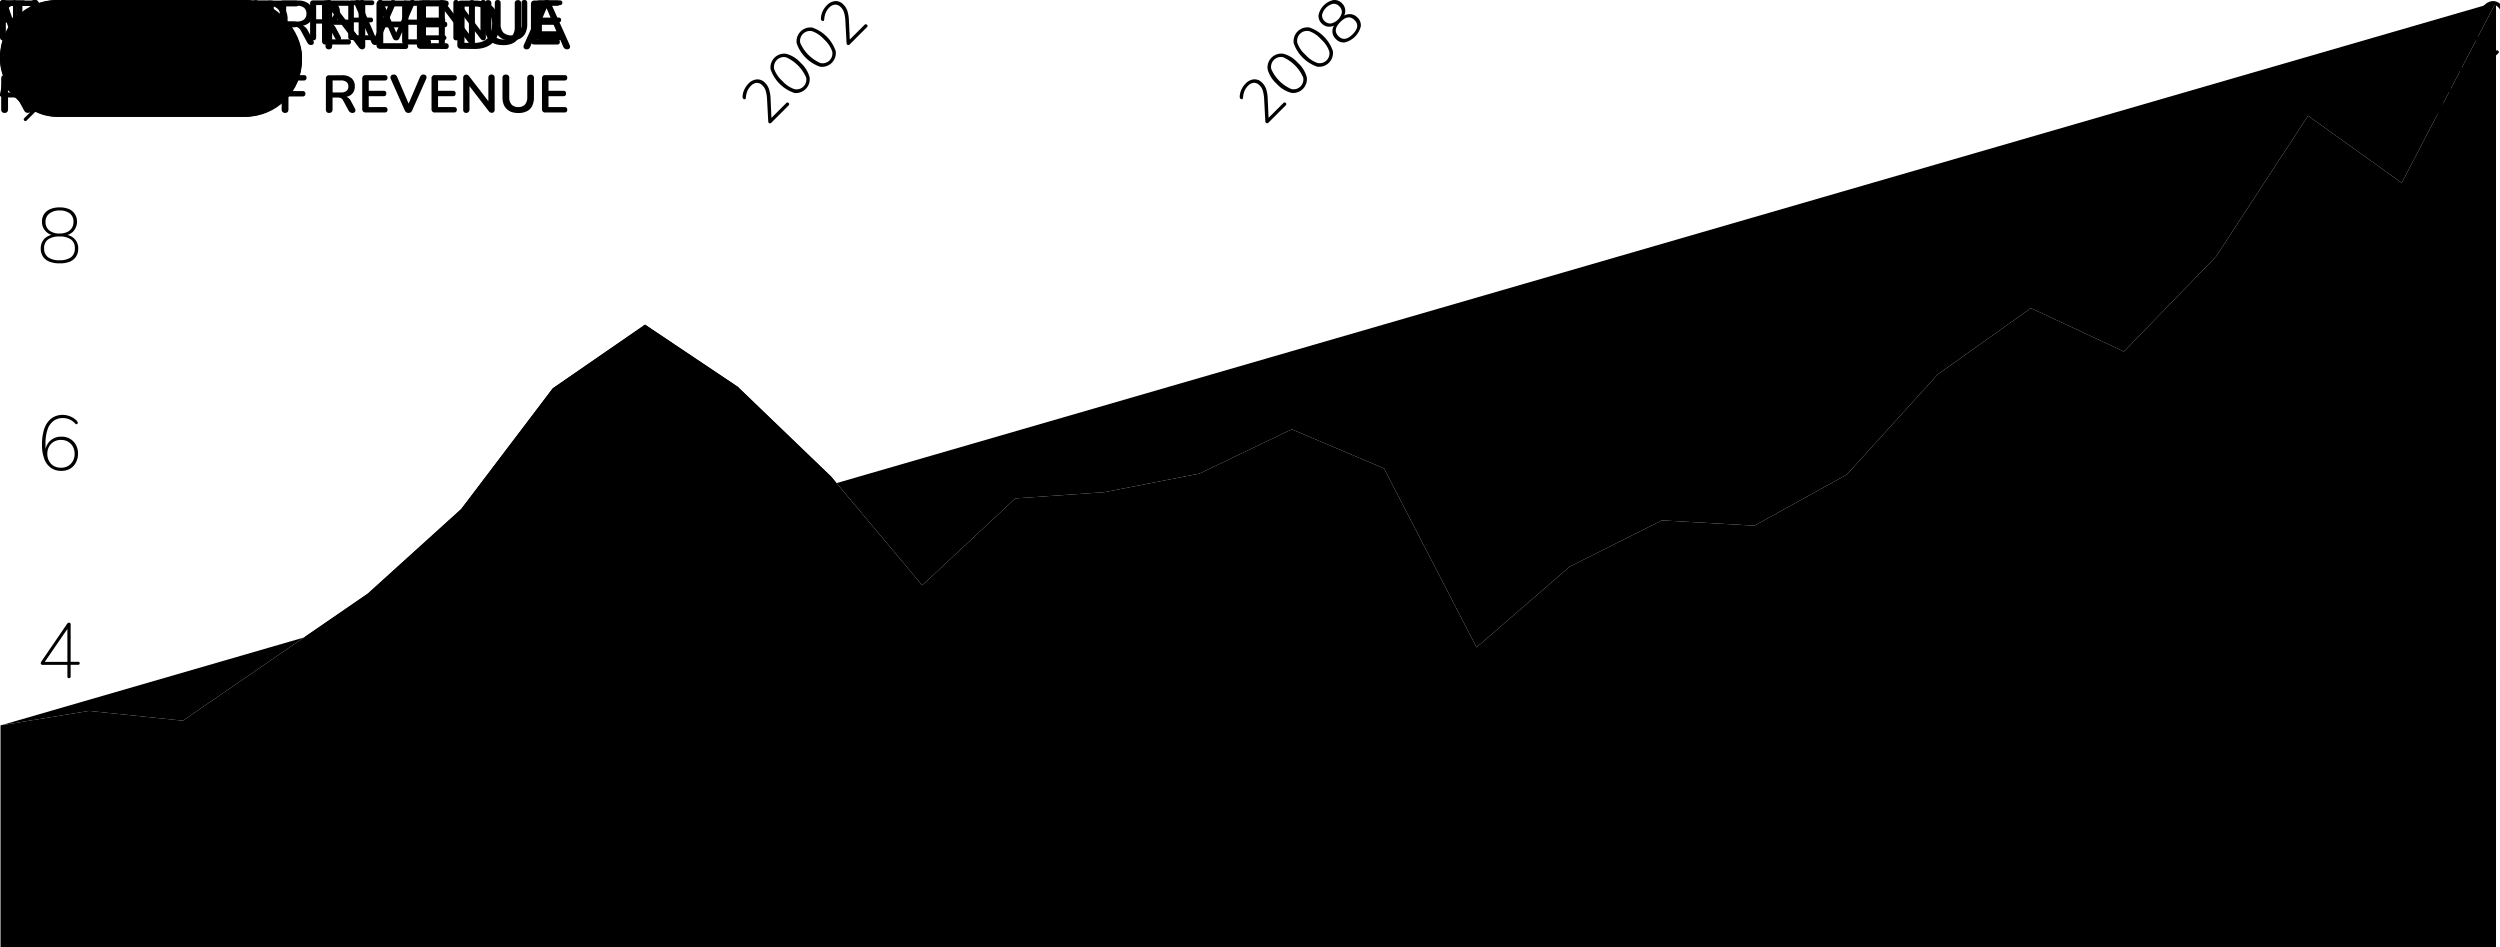<svg id="graphsvg" data-name="Layer 1" xmlns="http://www.w3.org/2000/svg" viewBox="0 0 801.51 303.7"><defs></defs>
  <path class="wwn-1" d="M821.33,39.88a1.17,1.17,0,0,1-.79-.25,1.84,1.84,0,0,1-.49-.74L815.32,25.4a1,1,0,0,1,.08-1,1,1,0,0,1,.91-.38,1.18,1.18,0,0,1,.76.22,1.48,1.48,0,0,1,.43.7l4.29,12.63H821L825.37,25a2,2,0,0,1,.47-.73,1,1,0,0,1,.7-.24,1,1,0,0,1,.69.24,2,2,0,0,1,.45.75L832,37.61h-.73L835.6,25a1.54,1.54,0,0,1,.43-.69,1.15,1.15,0,0,1,.74-.23,1,1,0,0,1,.85.38,1,1,0,0,1,0,1l-4.75,13.51a1.81,1.81,0,0,1-.48.72,1.12,1.12,0,0,1-.77.25,1.16,1.16,0,0,1-.8-.25,1.71,1.71,0,0,1-.46-.74L826.25,27h.49l-4.2,11.93a1.69,1.69,0,0,1-.46.72A1,1,0,0,1,821.33,39.88Z" transform="translate(-815.24 -24.06)"/><path class="wwn-1" d="M841.61,39.88a1.15,1.15,0,0,1-.85-.31,1.18,1.18,0,0,1-.3-.86V25.22a1.21,1.21,0,0,1,2-.87,1.22,1.22,0,0,1,.29.87V30.9h8.69V25.22a1,1,0,0,1,1.15-1.16,1.13,1.13,0,0,1,.83.29,1.22,1.22,0,0,1,.29.87V38.71a1.22,1.22,0,0,1-.29.86,1.1,1.1,0,0,1-.83.31,1.15,1.15,0,0,1-.85-.31,1.18,1.18,0,0,1-.3-.86v-5.9h-8.69v5.9a1.22,1.22,0,0,1-.28.86A1.14,1.14,0,0,1,841.61,39.88Z" transform="translate(-815.24 -24.06)"/><path class="wwn-1" d="M862.2,39.88a1.15,1.15,0,0,1-.85-.31,1.26,1.26,0,0,1-.29-.88v-7l.5,1.46-5.43-7.55a1,1,0,0,1-.22-.69.86.86,0,0,1,.3-.62,1,1,0,0,1,.73-.25,1.31,1.31,0,0,1,.65.17,1.94,1.94,0,0,1,.56.55l4.36,6H862l4.36-6a2.09,2.09,0,0,1,.55-.56,1.2,1.2,0,0,1,.66-.16,1,1,0,0,1,.71.23.8.8,0,0,1,.27.59,1.3,1.3,0,0,1-.28.76l-5.39,7.53.46-1.46v7C863.32,39.48,863,39.88,862.2,39.88Z" transform="translate(-815.24 -24.06)"/><path class="wwn-1" d="M881.69,39.88a1.16,1.16,0,0,1-.78-.25,1.74,1.74,0,0,1-.49-.74L875.69,25.4a1,1,0,0,1,.07-1,1.08,1.08,0,0,1,.92-.38,1.18,1.18,0,0,1,.76.22,1.48,1.48,0,0,1,.43.7l4.29,12.63h-.82L885.74,25a2,2,0,0,1,.46-.73,1,1,0,0,1,.71-.24,1,1,0,0,1,.69.24,2,2,0,0,1,.45.75l4.31,12.56h-.72L896,25a1.46,1.46,0,0,1,.43-.69,1.13,1.13,0,0,1,.74-.23,1,1,0,0,1,.84.38,1,1,0,0,1,.06,1l-4.75,13.51a1.82,1.82,0,0,1-.49.72,1.1,1.1,0,0,1-.77.25,1.15,1.15,0,0,1-.79-.25,1.71,1.71,0,0,1-.46-.74L886.62,27h.48l-4.2,11.93a1.68,1.68,0,0,1-.45.72A1.06,1.06,0,0,1,881.69,39.88Z" transform="translate(-815.24 -24.06)"/><path class="wwn-1" d="M902.06,39.72a1.2,1.2,0,0,1-.91-.32,1.23,1.23,0,0,1-.32-.91v-13a1.12,1.12,0,0,1,1.23-1.23h8a1,1,0,0,1,.71.23.9.9,0,0,1,.24.67.85.85,0,0,1-.95.95H903v4.86h6.58a1,1,0,0,1,.72.24,1,1,0,0,1,.23.69,1,1,0,0,1-.23.69,1,1,0,0,1-.72.23H903v5.1h7.06a1,1,0,0,1,.71.25,1.1,1.1,0,0,1,0,1.37,1,1,0,0,1-.71.23Z" transform="translate(-815.24 -24.06)"/><path class="wwn-1" d="M920.68,39.88a1,1,0,0,1-1.08-1.1V25.2a1.24,1.24,0,0,1,.27-.85,1,1,0,0,1,.74-.29,1.08,1.08,0,0,1,.6.14,2.51,2.51,0,0,1,.5.52l9.06,11.94h-.55V25.14a1.14,1.14,0,0,1,.28-.8,1.24,1.24,0,0,1,1.57,0,1.14,1.14,0,0,1,.27.8V38.8a1.14,1.14,0,0,1-.26.79.86.86,0,0,1-.67.29,1.28,1.28,0,0,1-.65-.16,2,2,0,0,1-.54-.53l-9-11.92h.51V38.78a1.18,1.18,0,0,1-.26.81A1,1,0,0,1,920.68,39.88Z" transform="translate(-815.24 -24.06)"/><path class="wwn-1" d="M937.18,39.72a1.21,1.21,0,0,1-.92-.32,1.23,1.23,0,0,1-.32-.91v-13a1.12,1.12,0,0,1,1.24-1.23h8a1,1,0,0,1,.7.23.9.9,0,0,1,.24.67.84.84,0,0,1-.94.95h-7.07v4.86h6.58a1,1,0,0,1,.72.24,1,1,0,0,1,.23.69,1,1,0,0,1-.23.69,1,1,0,0,1-.72.23h-6.58v5.1h7.07a1,1,0,0,1,.7.25,1.1,1.1,0,0,1,0,1.37,1,1,0,0,1-.7.23Z" transform="translate(-815.24 -24.06)"/><path class="wwn-1" d="M950.13,39.72a1.2,1.2,0,0,1-.91-.32,1.23,1.23,0,0,1-.32-.91v-13a1.12,1.12,0,0,1,1.23-1.23h8a1,1,0,0,1,.71.23.9.9,0,0,1,.24.67.85.85,0,0,1-1,.95H951.1v4.86h6.58a.94.94,0,0,1,.71.24,1,1,0,0,1,.24.69.92.92,0,0,1-.24.69,1,1,0,0,1-.71.23H951.1v5.1h7.06a1,1,0,0,1,.71.25,1.1,1.1,0,0,1,0,1.37,1,1,0,0,1-.71.23Z" transform="translate(-815.24 -24.06)"/><path class="wwn-1" d="M963.09,39.72a1.2,1.2,0,0,1-.91-.32,1.23,1.23,0,0,1-.32-.91v-13a1.12,1.12,0,0,1,1.23-1.23h4.25a8.25,8.25,0,0,1,5.91,2A7.63,7.63,0,0,1,975.32,32a9.76,9.76,0,0,1-.52,3.32,6.35,6.35,0,0,1-1.55,2.43,7,7,0,0,1-2.5,1.5,10.45,10.45,0,0,1-3.41.51Zm1.06-1.91h3.06a7.87,7.87,0,0,0,2.51-.36,4.73,4.73,0,0,0,1.8-1.09,4.64,4.64,0,0,0,1.08-1.83A8.59,8.59,0,0,0,973,32a6,6,0,0,0-1.44-4.38,5.81,5.81,0,0,0-4.3-1.45h-3.06Z" transform="translate(-815.24 -24.06)"/><path class="wwn-1" d="M984.1,39.88a1.14,1.14,0,0,1-.7-.2.75.75,0,0,1-.31-.53,1.42,1.42,0,0,1,.13-.75l6-13.37a1.57,1.57,0,0,1,.56-.75,1.35,1.35,0,0,1,.76-.22,1.31,1.31,0,0,1,.74.22,1.51,1.51,0,0,1,.56.75l6,13.37a1.39,1.39,0,0,1,.16.76.78.78,0,0,1-.29.53,1.31,1.31,0,0,1-1.45-.06,2.09,2.09,0,0,1-.51-.74l-1.54-3.57,1,.62h-9.38l1-.62-1.52,3.57a2.12,2.12,0,0,1-.49.76A1,1,0,0,1,984.1,39.88Zm6.36-13.14-3.32,7.88-.55-.53h7.76l-.5.53-3.35-7.88Z" transform="translate(-815.24 -24.06)"/><path class="wwn-1" d="M816.71,60.26a1,1,0,0,1-.81-.3,1.13,1.13,0,0,1-.28-.82v-9.9a1.05,1.05,0,0,1,.29-.82,1.09,1.09,0,0,1,.81-.28h4.1a4.44,4.44,0,0,1,3,.94,3.32,3.32,0,0,1,1.07,2.64,3.64,3.64,0,0,1-.48,1.91,3.16,3.16,0,0,1-1.4,1.22,5.22,5.22,0,0,1-2.23.43L821,55h.56a2.23,2.23,0,0,1,1.22.34,3,3,0,0,1,.91,1.07l1.27,2.37a1.23,1.23,0,0,1,.19.69.78.78,0,0,1-.26.56,1,1,0,0,1-.69.21,1.3,1.3,0,0,1-.75-.2,1.72,1.72,0,0,1-.51-.6l-1.72-3.16a1.63,1.63,0,0,0-.72-.78,2.51,2.51,0,0,0-1.06-.19h-1.62v3.81a1.18,1.18,0,0,1-.27.82A1,1,0,0,1,816.71,60.26Zm1.08-6.55h2.65a2.8,2.8,0,0,0,1.78-.48,1.75,1.75,0,0,0,.6-1.45,1.73,1.73,0,0,0-.6-1.44,2.8,2.8,0,0,0-1.78-.49h-2.65Z" transform="translate(-815.24 -24.06)"/><path class="wwn-1" d="M828.43,60.12A1,1,0,0,1,827.28,59V49.29a1,1,0,0,1,1.15-1.15h6.07a.91.91,0,0,1,.66.22.85.85,0,0,1,.23.63.89.89,0,0,1-.23.65.91.91,0,0,1-.66.23h-5.13v3.3h4.76a.88.88,0,0,1,.66.22A.87.87,0,0,1,835,54a.84.84,0,0,1-.22.64.88.88,0,0,1-.66.22h-4.76v3.49h5.13a.91.91,0,0,1,.66.22.87.87,0,0,1,.23.65.86.86,0,0,1-.23.64.91.91,0,0,1-.66.22Z" transform="translate(-815.24 -24.06)"/><path class="wwn-1" d="M842.14,60.26a1.29,1.29,0,0,1-.76-.21,1.52,1.52,0,0,1-.48-.64l-4.44-10a1.1,1.1,0,0,1-.1-.75.81.81,0,0,1,.35-.51,1.08,1.08,0,0,1,.65-.19,1.13,1.13,0,0,1,.74.21,1.87,1.87,0,0,1,.42.64l4,9.33h-.73l4-9.35a1.76,1.76,0,0,1,.44-.62A1.09,1.09,0,0,1,847,48a1,1,0,0,1,.62.19.81.81,0,0,1,.32.51,1.34,1.34,0,0,1-.12.75l-4.44,10a1.6,1.6,0,0,1-.47.64A1.21,1.21,0,0,1,842.14,60.26Z" transform="translate(-815.24 -24.06)"/><path class="wwn-1" d="M850.59,60.26a1,1,0,0,1-.81-.3,1.13,1.13,0,0,1-.28-.82v-10a1.13,1.13,0,0,1,.28-.83,1.26,1.26,0,0,1,1.61,0,1.13,1.13,0,0,1,.28.83v10a1.18,1.18,0,0,1-.27.82A1,1,0,0,1,850.59,60.26Z" transform="translate(-815.24 -24.06)"/><path class="wwn-1" d="M859.05,60.26a1.31,1.31,0,0,1-.76-.21,1.61,1.61,0,0,1-.48-.64l-4.44-10a1.16,1.16,0,0,1-.1-.75.86.86,0,0,1,.36-.51,1.07,1.07,0,0,1,.64-.19,1.11,1.11,0,0,1,.74.21,1.62,1.62,0,0,1,.42.64l4,9.33h-.73l4-9.35a1.9,1.9,0,0,1,.44-.62,1.1,1.1,0,0,1,.72-.21,1,1,0,0,1,.62.19.8.8,0,0,1,.31.51,1.18,1.18,0,0,1-.12.75l-4.43,10a1.69,1.69,0,0,1-.47.64A1.25,1.25,0,0,1,859.05,60.26Z" transform="translate(-815.24 -24.06)"/><path class="wwn-1" d="M865.51,60.26a1,1,0,0,1-.65-.19.71.71,0,0,1-.3-.5,1.36,1.36,0,0,1,.12-.71l4.49-9.94a1.62,1.62,0,0,1,.53-.71,1.27,1.27,0,0,1,.72-.21,1.24,1.24,0,0,1,.71.21,1.71,1.71,0,0,1,.54.71l4.5,9.94a1.24,1.24,0,0,1,.14.72.78.78,0,0,1-.29.5,1,1,0,0,1-.63.18,1.11,1.11,0,0,1-.74-.23,1.9,1.9,0,0,1-.47-.71l-1.1-2.56.92.59h-7.18l.92-.59-1.09,2.56a2.29,2.29,0,0,1-.46.72A1,1,0,0,1,865.51,60.26Zm4.88-9.76L868,56.16l-.44-.54h5.68l-.43.54-2.4-5.66Z" transform="translate(-815.24 -24.06)"/><path class="wwn-1" d="M879.14,60.12a1.1,1.1,0,0,1-.81-.29A1.16,1.16,0,0,1,878,59V49.19a1,1,0,0,1,1.09-1.1,1.05,1.05,0,0,1,.8.28,1.09,1.09,0,0,1,.29.82v9.08h4.93a1,1,0,0,1,.7.24.91.91,0,0,1,.25.68,1,1,0,0,1-.25.69,1,1,0,0,1-.7.24Z" transform="translate(-815.24 -24.06)"/><path class="wwn-1" d="M897.57,60.29a5.88,5.88,0,0,1-3-.76,5.24,5.24,0,0,1-2-2.15,7.12,7.12,0,0,1-.71-3.26,7.48,7.48,0,0,1,.41-2.54,5.64,5.64,0,0,1,1.16-1.94,5.12,5.12,0,0,1,1.82-1.24,6.21,6.21,0,0,1,2.37-.43,6,6,0,0,1,3,.75,5.17,5.17,0,0,1,2,2.14,6.91,6.91,0,0,1,.72,3.24,7.49,7.49,0,0,1-.41,2.55,5.5,5.5,0,0,1-1.17,2A5.11,5.11,0,0,1,900,59.86,6.23,6.23,0,0,1,897.57,60.29Zm0-1.87a3.32,3.32,0,0,0,1.88-.51,3.22,3.22,0,0,0,1.19-1.48,5.74,5.74,0,0,0,.42-2.31,4.93,4.93,0,0,0-.91-3.16,3.13,3.13,0,0,0-2.58-1.12,3.35,3.35,0,0,0-1.87.5,3.18,3.18,0,0,0-1.2,1.46,5.94,5.94,0,0,0-.41,2.32,4.86,4.86,0,0,0,.92,3.16A3.09,3.09,0,0,0,897.57,58.42Z" transform="translate(-815.24 -24.06)"/><path class="wwn-1" d="M906.67,60.26a1.13,1.13,0,0,1-.83-.3,1.15,1.15,0,0,1-.3-.86V49.29a1.13,1.13,0,0,1,.3-.85,1.17,1.17,0,0,1,.86-.3h5.93a.9.9,0,0,1,.67.22.89.89,0,0,1,.22.63.93.93,0,0,1-.22.65.91.91,0,0,1-.67.23h-4.91v3.38h4.56a.89.89,0,0,1,.65.23.81.81,0,0,1,.23.62.9.9,0,0,1-.23.66.89.89,0,0,1-.65.23h-4.56V59.1C907.72,59.87,907.37,60.26,906.67,60.26Z" transform="translate(-815.24 -24.06)"/><path class="wwn-1" d="M920.8,60.26A1,1,0,0,1,920,60a1.13,1.13,0,0,1-.28-.82v-9.9a1.05,1.05,0,0,1,.29-.82,1.09,1.09,0,0,1,.81-.28h4.1a4.44,4.44,0,0,1,3,.94A3.32,3.32,0,0,1,929,51.72a3.64,3.64,0,0,1-.48,1.91,3.1,3.1,0,0,1-1.4,1.22,5.22,5.22,0,0,1-2.23.43l.15-.26h.56a2.23,2.23,0,0,1,1.22.34,3,3,0,0,1,.91,1.07L929,58.8a1.23,1.23,0,0,1,.19.69.81.81,0,0,1-.25.56,1,1,0,0,1-.7.21,1.3,1.3,0,0,1-.75-.2,1.72,1.72,0,0,1-.51-.6l-1.72-3.16a1.63,1.63,0,0,0-.72-.78,2.51,2.51,0,0,0-1.06-.19h-1.62v3.81a1.18,1.18,0,0,1-.27.82A1,1,0,0,1,920.8,60.26Zm1.08-6.55h2.66a2.79,2.79,0,0,0,1.77-.48,1.76,1.76,0,0,0,.61-1.45,1.74,1.74,0,0,0-.61-1.44,2.79,2.79,0,0,0-1.77-.49h-2.66Z" transform="translate(-815.24 -24.06)"/><path class="wwn-1" d="M932.53,60.12a1.19,1.19,0,0,1-.86-.29,1.17,1.17,0,0,1-.3-.86V49.29a1.13,1.13,0,0,1,.3-.85,1.15,1.15,0,0,1,.86-.3h6.06a.89.89,0,0,1,.66.22.85.85,0,0,1,.23.63.89.89,0,0,1-.23.65.9.9,0,0,1-.66.23h-5.13v3.3h4.76a.88.88,0,0,1,.66.22.87.87,0,0,1,.22.65.84.84,0,0,1-.22.64.88.88,0,0,1-.66.22h-4.76v3.49h5.13a.89.89,0,0,1,.66.22.87.87,0,0,1,.23.65.86.86,0,0,1-.23.64.89.89,0,0,1-.66.22Z" transform="translate(-815.24 -24.06)"/>
  <path class="wwn-1" d="M946.23,60.26a1.29,1.29,0,0,1-.76-.21,1.52,1.52,0,0,1-.48-.64l-4.44-10a1.1,1.1,0,0,1-.1-.75.81.81,0,0,1,.35-.51,1.08,1.08,0,0,1,.65-.19,1.13,1.13,0,0,1,.74.21,1.87,1.87,0,0,1,.42.64l4,9.33h-.73l4-9.35a1.76,1.76,0,0,1,.44-.62,1.09,1.09,0,0,1,.71-.21,1,1,0,0,1,.62.19.81.81,0,0,1,.32.51,1.34,1.34,0,0,1-.12.75l-4.44,10a1.6,1.6,0,0,1-.47.64A1.21,1.21,0,0,1,946.23,60.26Z" transform="translate(-815.24 -24.06)"/><path class="wwn-1" d="M954.74,60.12A1,1,0,0,1,953.59,59V49.29a1,1,0,0,1,1.15-1.15h6.07a.91.91,0,0,1,.66.22.85.85,0,0,1,.23.63.89.89,0,0,1-.23.65.91.91,0,0,1-.66.23h-5.13v3.3h4.76a.89.89,0,0,1,.66.22.87.87,0,0,1,.22.65.84.84,0,0,1-.22.64.89.89,0,0,1-.66.22h-4.76v3.49h5.13a.91.91,0,0,1,.66.22.87.87,0,0,1,.23.65.86.86,0,0,1-.23.64.91.91,0,0,1-.66.22Z" transform="translate(-815.24 -24.06)"/><path class="wwn-1" d="M964.76,60.26A1,1,0,0,1,964,60a1.08,1.08,0,0,1-.26-.79V49.09a1.13,1.13,0,0,1,.26-.81.91.91,0,0,1,.69-.28.94.94,0,0,1,.58.15,2.37,2.37,0,0,1,.47.48l6.51,8.45h-.44V49a1.1,1.1,0,0,1,.26-.77,1,1,0,0,1,.76-.27,1,1,0,0,1,.75.27,1.1,1.1,0,0,1,.25.77v10.2a1.14,1.14,0,0,1-.23.75.83.83,0,0,1-.65.27,1.12,1.12,0,0,1-.62-.15,2.6,2.6,0,0,1-.5-.5l-6.5-8.45h.43v8a1.12,1.12,0,0,1-.26.79A1,1,0,0,1,964.76,60.26Z" transform="translate(-815.24 -24.06)"/><path class="wwn-1" d="M981.43,60.29a6.9,6.9,0,0,1-2.18-.32,4.24,4.24,0,0,1-1.59-1,4,4,0,0,1-1-1.59,6.73,6.73,0,0,1-.32-2.21v-6.1a1.12,1.12,0,0,1,.28-.84,1.34,1.34,0,0,1,1.61,0,1.12,1.12,0,0,1,.28.84v6.08a3.51,3.51,0,0,0,.74,2.43,2.81,2.81,0,0,0,2.15.8,2.75,2.75,0,0,0,2.14-.8,3.51,3.51,0,0,0,.74-2.43V49.11a1.12,1.12,0,0,1,.28-.84,1.31,1.31,0,0,1,1.59,0,1.12,1.12,0,0,1,.28.84v6.1a6.32,6.32,0,0,1-.56,2.8,3.75,3.75,0,0,1-1.7,1.71A6,6,0,0,1,981.43,60.29Z" transform="translate(-815.24 -24.06)"/><path class="wwn-1" d="M990.15,60.12A1,1,0,0,1,989,59V49.29a1,1,0,0,1,1.15-1.15h6.07a.91.91,0,0,1,.66.22.85.85,0,0,1,.23.63.89.89,0,0,1-.23.65.91.91,0,0,1-.66.23h-5.13v3.3h4.76a.89.89,0,0,1,.66.22.87.87,0,0,1,.22.65.84.84,0,0,1-.22.64.89.89,0,0,1-.66.22h-4.76v3.49h5.13a.91.91,0,0,1,.66.22.87.87,0,0,1,.23.65.86.86,0,0,1-.23.64.91.91,0,0,1-.66.22Z" transform="translate(-815.24 -24.06)"/>
  
  
<polyline class="tre-1" points="891.81 38.35 901.42 18.88 911.03 38.35"/>
  <polyline class="tre-2" points="891.81 38.35 901.42 58.88 911.03 38.35"/>
  <path class="asd-1" d="M816.63,16.18a1,1,0,0,1-.73-.25,1,1,0,0,1-.26-.74V4.37a1,1,0,0,1,.26-.74,1,1,0,0,1,.75-.26h6.41a.77.77,0,0,1,.58.19.7.7,0,0,1,.19.54.78.78,0,0,1-.19.58.77.77,0,0,1-.58.2h-5.55V8.93h5.19a.8.8,0,0,1,.57.19.73.73,0,0,1,.2.55.77.77,0,0,1-.2.57.76.76,0,0,1-.57.2h-5.19v4.75C817.51,15.85,817.22,16.18,816.63,16.18Z" transform="translate(-815.64 -3.24)"/><path class="asd-1" d="M826.57,16.06a.9.9,0,0,1-1-1V4.25a1,1,0,0,1,.25-.71,1.08,1.08,0,0,1,1.38,0,.93.93,0,0,1,.25.71v10.2h5.58a.84.84,0,0,1,.61.21.79.79,0,0,1,.21.59.8.8,0,0,1-.21.59.84.84,0,0,1-.61.22Z" transform="translate(-815.64 -3.24)"/><path class="asd-1" d="M835.15,16.18a.9.9,0,0,1-.57-.16.59.59,0,0,1-.25-.43,1.15,1.15,0,0,1,.1-.61L839.31,4a1.25,1.25,0,0,1,.46-.61,1.14,1.14,0,0,1,1.23,0,1.3,1.3,0,0,1,.45.61l4.88,11a1.12,1.12,0,0,1,.13.62.62.62,0,0,1-.24.43A1.09,1.09,0,0,1,845,16a1.56,1.56,0,0,1-.42-.61l-1.26-2.91.85.5h-7.67l.83-.5-1.24,2.91a1.66,1.66,0,0,1-.4.62A.83.83,0,0,1,835.15,16.18Zm5.21-10.74-2.72,6.44-.45-.43h6.35l-.41.43-2.74-6.44Z" transform="translate(-815.64 -3.24)"/><path class="asd-1" d="M851.12,16.18a.9.9,0,0,1-.69-.25,1,1,0,0,1-.25-.7V4.93h-3.81a.89.89,0,0,1-.6-.2.8.8,0,0,1-.21-.59.78.78,0,0,1,.21-.58.88.88,0,0,1,.6-.19h9.48a.9.9,0,0,1,.62.19.78.78,0,0,1,.21.58.8.8,0,0,1-.21.59.91.91,0,0,1-.62.2H852v10.3a1,1,0,0,1-.23.7A.87.87,0,0,1,851.12,16.18Z" transform="translate(-815.64 -3.24)"/><path class="asd-1" d="M859,16.06a.94.94,0,0,1-.7-.26.92.92,0,0,1-.25-.7V4.25a1,1,0,0,1,.24-.71.94.94,0,0,1,.69-.25,1,1,0,0,1,.7.25,1,1,0,0,1,.24.71v10.2h5.58a.84.84,0,0,1,.61.21.79.79,0,0,1,.22.59.81.81,0,0,1-.22.59.84.84,0,0,1-.61.22Z" transform="translate(-815.64 -3.24)"/><path class="asd-1" d="M869,16.18a.94.94,0,0,1-.7-.25,1,1,0,0,1-.24-.7v-11a1,1,0,0,1,.24-.71,1,1,0,0,1,.7-.24.93.93,0,0,1,.69.24,1,1,0,0,1,.24.71v11a1,1,0,0,1-.23.7A.91.91,0,0,1,869,16.18Z" transform="translate(-815.64 -3.24)"/><path class="asd-1" d="M873.73,16.18a.8.8,0,0,1-.88-.9V4.18a1,1,0,0,1,.22-.7.78.78,0,0,1,.6-.24.88.88,0,0,1,.5.12,2,2,0,0,1,.4.42L882,13.55h-.45V4.12a1,1,0,0,1,.22-.65.9.9,0,0,1,.64-.23.86.86,0,0,1,.65.23.92.92,0,0,1,.22.65V15.3a.94.94,0,0,1-.21.65.72.72,0,0,1-.55.23,1.07,1.07,0,0,1-.53-.12,1.81,1.81,0,0,1-.44-.44l-7.38-9.75h.41v9.41a1,1,0,0,1-.21.67A.85.85,0,0,1,873.73,16.18Z" transform="translate(-815.64 -3.24)"/><path class="asd-1" d="M887.23,16.06a1,1,0,0,1-.75-.26,1.05,1.05,0,0,1-.26-.75V4.37a1,1,0,0,1,.26-.74,1,1,0,0,1,.75-.26h6.57a.77.77,0,0,1,.57.19.67.67,0,0,1,.2.54.74.74,0,0,1-.2.58.77.77,0,0,1-.57.2H888v4h5.38a.79.79,0,0,1,.59.19.82.82,0,0,1,.19.56.81.81,0,0,1-.19.57.79.79,0,0,1-.59.19H888v4.17h5.78a.77.77,0,0,1,.57.2.9.9,0,0,1,0,1.13.81.81,0,0,1-.57.19Z" transform="translate(-815.64 -3.24)"/><path class="asd-1" d="M897.83,16.06a.91.91,0,0,1-1-1V4.37a1,1,0,0,1,.26-.74,1,1,0,0,1,.75-.26h3.47A6.72,6.72,0,0,1,906.14,5a6.21,6.21,0,0,1,1.7,4.7,8.13,8.13,0,0,1-.43,2.72,5.24,5.24,0,0,1-1.27,2,5.6,5.6,0,0,1-2,1.22,8.18,8.18,0,0,1-2.79.43Zm.86-1.57h2.51a6.39,6.39,0,0,0,2.06-.3,3.55,3.55,0,0,0,1.46-.89,3.64,3.64,0,0,0,.89-1.49,7,7,0,0,0,.28-2.11,4.88,4.88,0,0,0-1.18-3.58,4.73,4.73,0,0,0-3.51-1.19h-2.51Z" transform="translate(-815.64 -3.24)"/><path class="asd-1" d="M916,16.18a.94.94,0,0,1-.7-.25,1,1,0,0,1-.24-.7V4.32a.93.93,0,0,1,.25-.71,1,1,0,0,1,.7-.24h4.31a4.69,4.69,0,0,1,3.17,1,3.46,3.46,0,0,1,1.11,2.75,3.78,3.78,0,0,1-.5,2,3.25,3.25,0,0,1-1.47,1.26,5.57,5.57,0,0,1-2.31.43l.16-.25H921a2.19,2.19,0,0,1,1.25.36,3.33,3.33,0,0,1,1,1.15l1.55,2.88a1.2,1.2,0,0,1,.17.63.64.64,0,0,1-.22.47.84.84,0,0,1-.58.18,1,1,0,0,1-.64-.17,1.51,1.51,0,0,1-.44-.51L921.14,12a2.13,2.13,0,0,0-.86-.95,2.92,2.92,0,0,0-1.28-.24h-2v4.41a1,1,0,0,1-.23.7A.91.91,0,0,1,916,16.18ZM917,9.41H920a3.23,3.23,0,0,0,2.07-.57,2.09,2.09,0,0,0,.7-1.71,2,2,0,0,0-.7-1.69A3.17,3.17,0,0,0,920,4.86H917Z" transform="translate(-815.64 -3.24)"/><path class="asd-1" d="M928.29,16.06a.91.91,0,0,1-1-1V4.37a1,1,0,0,1,.26-.74,1,1,0,0,1,.75-.26h6.56a.78.78,0,0,1,.58.19.7.7,0,0,1,.2.54.78.78,0,0,1-.2.58.78.78,0,0,1-.58.2h-5.77v4h5.38a.77.77,0,0,1,.58.19.78.78,0,0,1,.19.56.67.67,0,0,1-.77.76h-5.38v4.17h5.77a.7.7,0,0,1,.78.76.77.77,0,0,1-.2.57.82.82,0,0,1-.58.19Z" transform="translate(-815.64 -3.24)"/><path class="asd-1" d="M942.61,16.18A1,1,0,0,1,942,16a1.25,1.25,0,0,1-.43-.56l-4.84-11a1,1,0,0,1-.07-.64.77.77,0,0,1,.3-.43,1.12,1.12,0,0,1,1.17,0,1.22,1.22,0,0,1,.36.54L943,14.47h-.67l4.5-10.53a1.45,1.45,0,0,1,.39-.52,1,1,0,0,1,.62-.18.86.86,0,0,1,.53.15.67.67,0,0,1,.26.43,1.11,1.11,0,0,1-.1.64l-4.83,11a1.3,1.3,0,0,1-.41.56A1.07,1.07,0,0,1,942.61,16.18Z" transform="translate(-815.64 -3.24)"/><path class="asd-1" d="M951.4,16.06a.91.91,0,0,1-1-1V4.37a1,1,0,0,1,.26-.74,1,1,0,0,1,.75-.26H958a.77.77,0,0,1,.57.19.7.7,0,0,1,.2.54.78.78,0,0,1-.2.58.77.77,0,0,1-.57.2h-5.78v4h5.38a.81.81,0,0,1,.59.19.82.82,0,0,1,.18.56.81.81,0,0,1-.18.57.81.81,0,0,1-.59.19h-5.38v4.17H958a.8.8,0,0,1,.57,1.33.81.81,0,0,1-.57.19Z" transform="translate(-815.64 -3.24)"/><path class="asd-1" d="M961.87,16.18a.92.92,0,0,1-.65-.23.94.94,0,0,1-.23-.67V4.18a1,1,0,0,1,.22-.7.81.81,0,0,1,.61-.24.84.84,0,0,1,.49.12,2,2,0,0,1,.41.42l7.41,9.77h-.45V4.12a.92.92,0,0,1,.23-.65.86.86,0,0,1,.64-.23.87.87,0,0,1,.65.23,1,1,0,0,1,.21.65V15.3a1,1,0,0,1-.2.65.73.73,0,0,1-.55.23,1.08,1.08,0,0,1-.54-.12,2,2,0,0,1-.44-.44L962.3,5.87h.42v9.41a.93.93,0,0,1-.22.67A.82.82,0,0,1,961.87,16.18Z" transform="translate(-815.64 -3.24)"/><path class="asd-1" d="M979.49,16.22a7,7,0,0,1-2.25-.33,4,4,0,0,1-2.62-2.66,6.93,6.93,0,0,1-.35-2.29V4.18a.92.92,0,0,1,.25-.71,1.15,1.15,0,0,1,1.38,0,1,1,0,0,1,.25.71v6.73a3.94,3.94,0,0,0,.85,2.77,3.86,3.86,0,0,0,5,0,4,4,0,0,0,.84-2.77V4.18a1,1,0,0,1,.24-.71,1,1,0,0,1,.68-.23.93.93,0,0,1,.68.23,1,1,0,0,1,.24.71v6.76a6.47,6.47,0,0,1-.59,2.91,3.85,3.85,0,0,1-1.73,1.77A6.19,6.19,0,0,1,979.49,16.22Z" transform="translate(-815.64 -3.24)"/><path class="asd-1" d="M988.57,16.06a.91.91,0,0,1-1-1V4.37a1,1,0,0,1,.26-.74,1,1,0,0,1,.75-.26h6.56a.78.78,0,0,1,.58.19.7.7,0,0,1,.2.54.78.78,0,0,1-.2.58.78.78,0,0,1-.58.2h-5.77v4h5.38a.77.77,0,0,1,.58.19.78.78,0,0,1,.19.56.67.67,0,0,1-.77.76h-5.38v4.17h5.77a.7.7,0,0,1,.78.76.77.77,0,0,1-.2.57.82.82,0,0,1-.58.19Z" transform="translate(-815.64 -3.24)"/>
  
  
  <path class="ttc-1" d="M821.76,16.26A1,1,0,0,1,821,16a1.09,1.09,0,0,1-.27-.78V3.76h-4.24a.93.93,0,0,1-.66-.23.85.85,0,0,1-.24-.65.83.83,0,0,1,.24-.64.92.92,0,0,1,.66-.22H827a.94.94,0,0,1,.68.22.83.83,0,0,1,.24.64.85.85,0,0,1-.24.65,1,1,0,0,1-.68.23h-4.24V15.2a1.13,1.13,0,0,1-.25.78A1,1,0,0,1,821.76,16.26Z" transform="translate(-815.58 -1.84)"/><path class="ttc-1" d="M834.74,16.3a6.73,6.73,0,0,1-3.49-.89,5.92,5.92,0,0,1-2.3-2.52,8.51,8.51,0,0,1-.81-3.83,9.29,9.29,0,0,1,.46-3,6.57,6.57,0,0,1,1.32-2.28A5.75,5.75,0,0,1,832,2.34a7.27,7.27,0,0,1,2.74-.5,6.67,6.67,0,0,1,3.5.88,5.9,5.9,0,0,1,2.29,2.5A8.44,8.44,0,0,1,841.34,9a9.09,9.09,0,0,1-.46,3,6.47,6.47,0,0,1-1.33,2.3,5.61,5.61,0,0,1-2.09,1.46A7.16,7.16,0,0,1,834.74,16.3Zm0-1.8a4.27,4.27,0,0,0,2.39-.64A4.09,4.09,0,0,0,838.65,12a7.22,7.22,0,0,0,.53-2.94,6.13,6.13,0,0,0-1.16-4,4,4,0,0,0-3.28-1.42,4.37,4.37,0,0,0-2.39.63,4.07,4.07,0,0,0-1.52,1.85,7.39,7.39,0,0,0-.53,2.94,6.17,6.17,0,0,0,1.17,4A4,4,0,0,0,834.74,14.5Z" transform="translate(-815.58 -1.84)"/><path class="ttc-1" d="M845.16,16.26a1,1,0,0,1-.77-.28,1.09,1.09,0,0,1-.27-.78V3.08a1.07,1.07,0,0,1,.28-.79,1.09,1.09,0,0,1,.78-.27H850a5,5,0,0,1,3.52,1.13,4.06,4.06,0,0,1,1.24,3.17,4.09,4.09,0,0,1-1.24,3.19A5,5,0,0,1,850,10.64H846.2V15.2a1.08,1.08,0,0,1-.26.78A1,1,0,0,1,845.16,16.26Zm1-7.28h3.46a3.34,3.34,0,0,0,2.27-.67,2.48,2.48,0,0,0,.77-2,2.45,2.45,0,0,0-.77-2,3.34,3.34,0,0,0-2.27-.67H846.2Z" transform="translate(-815.58 -1.84)"/><path class="ttc-1" d="M858,16.12a1.05,1.05,0,0,1-.78-.28,1.09,1.09,0,0,1-.28-.78V3a1.07,1.07,0,0,1,.27-.79,1,1,0,0,1,.77-.27,1,1,0,0,1,.77.27A1.07,1.07,0,0,1,859,3V14.34h6.2a1,1,0,0,1,.68.23.85.85,0,0,1,.24.65.89.89,0,0,1-.24.66.91.91,0,0,1-.68.24Z" transform="translate(-815.58 -1.84)"/><path class="ttc-1" d="M869,16.26a1,1,0,0,1-.77-.28,1.09,1.09,0,0,1-.27-.78V2.94a1.07,1.07,0,0,1,.27-.79,1,1,0,0,1,.77-.27,1,1,0,0,1,.77.27,1.07,1.07,0,0,1,.27.79V15.2a1.08,1.08,0,0,1-.26.78A1,1,0,0,1,869,16.26Z" transform="translate(-815.58 -1.84)"/><path class="ttc-1" d="M874.34,16.26a.9.9,0,0,1-1-1V2.92a1.13,1.13,0,0,1,.25-.77.87.87,0,0,1,.67-.27.93.93,0,0,1,.55.13,2,2,0,0,1,.45.47l8.24,10.86H883V2.86a1,1,0,0,1,.25-.72,1,1,0,0,1,.71-.26,1,1,0,0,1,.72.26,1,1,0,0,1,.24.72V15.28a1,1,0,0,1-.23.72.77.77,0,0,1-.61.26,1.17,1.17,0,0,1-.59-.14,2,2,0,0,1-.49-.48L874.82,4.8h.46V15.26A1,1,0,0,1,875,16,.91.91,0,0,1,874.34,16.26Z" transform="translate(-815.58 -1.84)"/><path class="ttc-1" d="M889.34,16.12a1.15,1.15,0,0,1-.83-.29,1.13,1.13,0,0,1-.29-.83V3.14a1.13,1.13,0,0,1,.29-.83,1.15,1.15,0,0,1,.83-.29h7.3a.88.88,0,0,1,.64.21.79.79,0,0,1,.22.61.86.86,0,0,1-.22.64.84.84,0,0,1-.64.22h-6.42V8.12h6a.84.84,0,0,1,.65.22.86.86,0,0,1,.21.62.86.86,0,0,1-.21.63.88.88,0,0,1-.65.21h-6v4.64h6.42a.84.84,0,0,1,.64.22,1,1,0,0,1,0,1.25.88.88,0,0,1-.64.21Z" transform="translate(-815.58 -1.84)"/><path class="ttc-1" d="M906.32,16.26a1,1,0,0,1-.77-.28,1.13,1.13,0,0,1-.27-.78V3.08a1.07,1.07,0,0,1,.28-.79,1.09,1.09,0,0,1,.78-.27h4.78a5.18,5.18,0,0,1,3.52,1.08,3.83,3.83,0,0,1,1.24,3.06,4.09,4.09,0,0,1-.56,2.2,3.52,3.52,0,0,1-1.63,1.4,6.24,6.24,0,0,1-2.57.48l.18-.28h.52a2.37,2.37,0,0,1,1.39.4,3.5,3.5,0,0,1,1.07,1.28l1.72,3.2a1.25,1.25,0,0,1,.19.69.65.65,0,0,1-.24.53,1,1,0,0,1-.65.2,1.19,1.19,0,0,1-.71-.19,1.87,1.87,0,0,1-.49-.57L912,11.62a2.37,2.37,0,0,0-1-1,3.18,3.18,0,0,0-1.42-.27h-2.26v4.9a1.08,1.08,0,0,1-.26.78A1,1,0,0,1,906.32,16.26Zm1-7.52h3.42a3.52,3.52,0,0,0,2.3-.64,2.32,2.32,0,0,0,.78-1.9,2.29,2.29,0,0,0-.78-1.88,3.52,3.52,0,0,0-2.3-.64h-3.42Z" transform="translate(-815.58 -1.84)"/><path class="ttc-1" d="M919.94,16.12a1.15,1.15,0,0,1-.83-.29,1.13,1.13,0,0,1-.29-.83V3.14a1.13,1.13,0,0,1,.29-.83,1.15,1.15,0,0,1,.83-.29h7.3a.88.88,0,0,1,.64.21.79.79,0,0,1,.22.61.86.86,0,0,1-.22.64.84.84,0,0,1-.64.22h-6.42V8.12h6a.84.84,0,0,1,.65.22.87.87,0,0,1,.22.62.86.86,0,0,1-.22.63.88.88,0,0,1-.65.21h-6v4.64h6.42a.84.84,0,0,1,.64.22,1,1,0,0,1,0,1.25.88.88,0,0,1-.64.21Z" transform="translate(-815.58 -1.84)"/><path class="ttc-1" d="M935.86,16.26a1.23,1.23,0,0,1-.73-.21,1.49,1.49,0,0,1-.47-.63L929.28,3.24a1.26,1.26,0,0,1-.08-.72.85.85,0,0,1,.33-.47,1.09,1.09,0,0,1,.61-.17,1.08,1.08,0,0,1,.7.2,1.37,1.37,0,0,1,.4.6l5,11.68h-.74l5-11.7a1.69,1.69,0,0,1,.43-.58,1.11,1.11,0,0,1,.69-.2,1,1,0,0,1,.59.17.71.71,0,0,1,.29.47,1.24,1.24,0,0,1-.12.72l-5.36,12.18a1.48,1.48,0,0,1-.46.63A1.18,1.18,0,0,1,935.86,16.26Z" transform="translate(-815.58 -1.84)"/><path class="ttc-1" d="M945.62,16.12a1.15,1.15,0,0,1-.83-.29,1.13,1.13,0,0,1-.29-.83V3.14a1.13,1.13,0,0,1,.29-.83,1.15,1.15,0,0,1,.83-.29h7.3a.88.88,0,0,1,.64.21.79.79,0,0,1,.22.61.86.86,0,0,1-.22.64.84.84,0,0,1-.64.22H946.5V8.12h6a.84.84,0,0,1,.65.22.86.86,0,0,1,.21.62.86.86,0,0,1-.21.63.88.88,0,0,1-.65.21h-6v4.64h6.42a.84.84,0,0,1,.64.22,1,1,0,0,1,0,1.25.88.88,0,0,1-.64.21Z" transform="translate(-815.58 -1.84)"/><path class="ttc-1" d="M957.26,16.26a.9.9,0,0,1-1-1V2.92a1.13,1.13,0,0,1,.25-.77.87.87,0,0,1,.67-.27.93.93,0,0,1,.55.13,2,2,0,0,1,.45.47l8.24,10.86h-.5V2.86a1,1,0,0,1,.25-.72,1,1,0,0,1,.71-.26,1,1,0,0,1,.72.26,1,1,0,0,1,.24.72V15.28a1,1,0,0,1-.23.72.77.77,0,0,1-.61.26,1.17,1.17,0,0,1-.59-.14,2,2,0,0,1-.49-.48L957.74,4.8h.46V15.26A1,1,0,0,1,958,16,.91.91,0,0,1,957.26,16.26Z" transform="translate(-815.58 -1.84)"/><path class="ttc-1" d="M976.84,16.3a7.65,7.65,0,0,1-2.5-.37,4.68,4.68,0,0,1-1.81-1.11A5,5,0,0,1,971.42,13a7.85,7.85,0,0,1-.38-2.54V2.92a1,1,0,0,1,.27-.78,1.09,1.09,0,0,1,.77-.26,1.07,1.07,0,0,1,.77.26,1,1,0,0,1,.27.78V10.4a4.4,4.4,0,0,0,1,3.08,4.28,4.28,0,0,0,5.55,0,4.4,4.4,0,0,0,.94-3.08V2.92a1,1,0,0,1,.27-.78,1.05,1.05,0,0,1,.75-.26,1,1,0,0,1,.76.26,1,1,0,0,1,.26.78v7.52a7.12,7.12,0,0,1-.65,3.23,4.28,4.28,0,0,1-1.93,2A6.87,6.87,0,0,1,976.84,16.3Z" transform="translate(-815.58 -1.84)"/><path class="ttc-1" d="M986.92,16.12a1.15,1.15,0,0,1-.83-.29,1.13,1.13,0,0,1-.29-.83V3.14a1.13,1.13,0,0,1,.29-.83,1.15,1.15,0,0,1,.83-.29h7.3a.88.88,0,0,1,.64.21.79.79,0,0,1,.22.61.86.86,0,0,1-.22.64.84.84,0,0,1-.64.22H987.8V8.12h6a.84.84,0,0,1,.65.22.86.86,0,0,1,.21.62.86.86,0,0,1-.21.63.88.88,0,0,1-.65.21h-6v4.64h6.42a.84.84,0,0,1,.64.22,1,1,0,0,1,0,1.25.88.88,0,0,1-.64.21Z" transform="translate(-815.58 -1.84)"/>


  <line class="clsssss-1" x1="938" x2="938" y2="224.35"/>
  <path class="ccll2-1" d="M3.89,349a.54.54,0,0,1,.39.16.53.53,0,0,1,.17.38.61.61,0,0,1-.2.4l-4.56,4.56a.6.6,0,0,1-.38.19.54.54,0,0,1-.39-.18.5.5,0,0,1-.16-.37.54.54,0,0,1,.18-.39l1.85-1.86-8-8-.56,2.65a.35.35,0,0,1-.12.24.48.48,0,0,1-.41.13.67.67,0,0,1-.44-.2.53.53,0,0,1-.14-.5l.7-3.49a1,1,0,0,1,.23-.46.58.58,0,0,1,.42-.18.63.63,0,0,1,.45.21l8.7,8.7,1.84-1.84A.6.6,0,0,1,3.89,349Z" transform="translate(8.85 -315.87)"/><path class="ccll2-1" d="M3.7,333a8,8,0,0,1,4.46,2.58,9.45,9.45,0,0,1,2.93,4.87,4.45,4.45,0,0,1-1.32,4.12,5.94,5.94,0,0,1-1.91,1.26,5.63,5.63,0,0,1-2.19.46.75.75,0,0,1-.59-.22.62.62,0,0,1-.18-.35.31.31,0,0,1,.09-.3.73.73,0,0,1,.46-.19A5.46,5.46,0,0,0,9,343.85a3.27,3.27,0,0,0,.88-3.27,8.83,8.83,0,0,0-2.59-4.1l-.38-.38a3.81,3.81,0,0,1,.29,2.44A4.33,4.33,0,0,1,6,340.76,4.7,4.7,0,0,1,4,342a3.89,3.89,0,0,1-2.19,0,4.67,4.67,0,0,1-2-1.24,4.57,4.57,0,0,1-1.2-2,4.12,4.12,0,0,1,0-2.23,4.49,4.49,0,0,1,1.19-2A4.54,4.54,0,0,1,3.7,333Zm2.64,4.51a3.18,3.18,0,0,0-1-2.35,3.23,3.23,0,0,0-2.38-1.05,3.32,3.32,0,0,0-2.39,1.08,3.08,3.08,0,0,0-1,2.3,3.42,3.42,0,0,0,1.1,2.34A3.32,3.32,0,0,0,3,340.94a3.12,3.12,0,0,0,2.3-1A3.29,3.29,0,0,0,6.34,337.55Z" transform="translate(8.85 -315.87)"/><path class="ccll2-1" d="M12.06,324.68a8.08,8.08,0,0,1,4.47,2.57,9.49,9.49,0,0,1,2.92,4.88,4.42,4.42,0,0,1-1.32,4.11,6,6,0,0,1-1.91,1.27A5.56,5.56,0,0,1,14,338a.72.72,0,0,1-.58-.22.52.52,0,0,1-.18-.35.33.33,0,0,1,.08-.31.82.82,0,0,1,.46-.18,5.52,5.52,0,0,0,3.57-1.42,3.33,3.33,0,0,0,.88-3.28,8.92,8.92,0,0,0-2.6-4.09l-.37-.38a3.85,3.85,0,0,1,.28,2.43,4.36,4.36,0,0,1-1.23,2.23,4.7,4.7,0,0,1-2,1.22,4,4,0,0,1-2.19,0,4.58,4.58,0,0,1-2-1.24,4.39,4.39,0,0,1-1.2-2,4.06,4.06,0,0,1,0-2.24,4.39,4.39,0,0,1,1.2-2A4.52,4.52,0,0,1,12.06,324.68Zm2.64,4.51a3.2,3.2,0,0,0-1-2.36,3.27,3.27,0,0,0-2.37-1.05,3.37,3.37,0,0,0-2.39,1.08,3.09,3.09,0,0,0-1,2.3A3.38,3.38,0,0,0,9,331.5a3.31,3.31,0,0,0,2.33,1.08,3.12,3.12,0,0,0,2.3-1A3.32,3.32,0,0,0,14.7,329.19Z" transform="translate(8.85 -315.87)"/><path class="ccll2-1" d="M25.12,320.64a3.52,3.52,0,0,1,2,1.08,3.56,3.56,0,0,1,1.17,2.84,4.62,4.62,0,0,1-1.53,3A6.81,6.81,0,0,1,24.71,329a5.55,5.55,0,0,1-2.25.51.73.73,0,0,1-.58-.22.62.62,0,0,1-.18-.35.36.36,0,0,1,.08-.31.69.69,0,0,1,.46-.18,6.07,6.07,0,0,0,2.13-.48A5.35,5.35,0,0,0,26,326.82a3.41,3.41,0,0,0,1.14-2.17,2.63,2.63,0,0,0-.89-2.07c-1.31-1.31-2.77-1.15-4.39.46l-.71.71a.54.54,0,0,1-.41.19.52.52,0,0,1-.37-.16.51.51,0,0,1-.16-.37.54.54,0,0,1,.19-.41l.5-.5a3.79,3.79,0,0,0,1.25-2.33,2.65,2.65,0,0,0-.89-2.16,2.36,2.36,0,0,0-1.81-.79,3,3,0,0,0-1.88,1,4.94,4.94,0,0,0-1.09,1.61,7.28,7.28,0,0,0-.49,2.11.67.67,0,0,1-.18.46.33.33,0,0,1-.31.09.6.6,0,0,1-.34-.18.76.76,0,0,1-.23-.59,5.61,5.61,0,0,1,.5-2.23,6.84,6.84,0,0,1,1.38-2,4.31,4.31,0,0,1,2.71-1.38,3.19,3.19,0,0,1,2.56,1.05,3.68,3.68,0,0,1,1.08,1.94,3.24,3.24,0,0,1-.28,2.11A3.44,3.44,0,0,1,25.12,320.64Z" transform="translate(8.85 -315.87)"/><path class="ccll2-1" d="M243.63,348.73a.54.54,0,0,1,.35.94l-5.54,5.55a.58.58,0,0,1-.42.19.52.52,0,0,1-.38-.15.65.65,0,0,1-.19-.48l-.39-7.27a11,11,0,0,0-.44-2.58,4,4,0,0,0-1-1.64,2.5,2.5,0,0,0-1.86-.85,2.88,2.88,0,0,0-1.91,1,4.92,4.92,0,0,0-1.08,1.6,7,7,0,0,0-.49,2.12.69.69,0,0,1-.18.46.36.36,0,0,1-.31.08.66.66,0,0,1-.35-.18.77.77,0,0,1-.22-.58,5.66,5.66,0,0,1,.52-2.25,6.61,6.61,0,0,1,1.36-2,4.19,4.19,0,0,1,2.73-1.37,3.36,3.36,0,0,1,2.61,1.11,5.18,5.18,0,0,1,1.25,2,11.77,11.77,0,0,1,.51,3.07l.27,6.16,4.73-4.72A.56.56,0,0,1,243.63,348.73Z" transform="translate(8.85 -315.87)"/><path class="ccll2-1" d="M245.7,345.62a12.12,12.12,0,0,1-7.49-7.5,4.41,4.41,0,0,1,5-5,9.44,9.44,0,0,1,4.61,2.87,9.57,9.57,0,0,1,2.88,4.62,4.43,4.43,0,0,1-5,5.05Zm3.89-4.94a12.58,12.58,0,0,0-6.45-6.45,3.18,3.18,0,0,0-3.78,3.78,9.4,9.4,0,0,0,2.62,3.83,9.23,9.23,0,0,0,3.83,2.6,3.14,3.14,0,0,0,3.78-3.76Z" transform="translate(8.85 -315.87)"/><path class="ccll2-1" d="M254.07,337.26a12.11,12.11,0,0,1-7.5-7.5,4.44,4.44,0,0,1,5-5.05,12.12,12.12,0,0,1,7.5,7.49,4.43,4.43,0,0,1-5,5.06Zm3.88-4.94a9.36,9.36,0,0,0-2.62-3.84,9.26,9.26,0,0,0-3.83-2.61,3.18,3.18,0,0,0-3.78,3.78,12.55,12.55,0,0,0,6.45,6.43,3.15,3.15,0,0,0,3.78-3.76Z" transform="translate(8.85 -315.87)"/><path class="ccll2-1" d="M268.72,323.64a.52.52,0,0,1,.38.16.49.49,0,0,1,0,.78l-5.55,5.55a.58.58,0,0,1-.41.19.52.52,0,0,1-.38-.15.65.65,0,0,1-.2-.47l-.39-7.28a10.59,10.59,0,0,0-.43-2.58,4,4,0,0,0-1-1.64,2.5,2.5,0,0,0-1.86-.85,2.88,2.88,0,0,0-1.91,1,5,5,0,0,0-1.08,1.6,6.75,6.75,0,0,0-.49,2.12.67.67,0,0,1-.18.46.36.36,0,0,1-.31.08.57.57,0,0,1-.35-.18.73.73,0,0,1-.22-.58,5.86,5.86,0,0,1,.51-2.25,6.47,6.47,0,0,1,1.37-2,4.14,4.14,0,0,1,2.72-1.38,3.37,3.37,0,0,1,2.62,1.11,5.22,5.22,0,0,1,1.25,2,11.32,11.32,0,0,1,.5,3.06l.28,6.16,4.73-4.72A.56.56,0,0,1,268.72,323.64Z" transform="translate(8.85 -315.87)"/><path class="ccll2-1" d="M403,348.71a.54.54,0,0,1,.36.94l-5.55,5.55a.58.58,0,0,1-.42.19.51.51,0,0,1-.37-.15.66.66,0,0,1-.2-.48l-.39-7.27a11.1,11.1,0,0,0-.43-2.58,3.91,3.91,0,0,0-1-1.64,2.47,2.47,0,0,0-1.86-.85,2.86,2.86,0,0,0-1.9,1,5.23,5.23,0,0,0-1.09,1.6,7,7,0,0,0-.48,2.12.69.69,0,0,1-.18.46.36.36,0,0,1-.31.08.62.62,0,0,1-.35-.18.73.73,0,0,1-.22-.58,5.82,5.82,0,0,1,.51-2.25,6.64,6.64,0,0,1,1.37-2,4.17,4.17,0,0,1,2.72-1.37,3.37,3.37,0,0,1,2.62,1.11,5.3,5.3,0,0,1,1.25,2,11.4,11.4,0,0,1,.5,3.07l.28,6.16,4.73-4.72A.56.56,0,0,1,403,348.71Z" transform="translate(8.85 -315.87)"/><path class="ccll2-1" d="M405.06,345.6a9.4,9.4,0,0,1-4.61-2.88,9.53,9.53,0,0,1-2.89-4.62,4.43,4.43,0,0,1,5.05-5,9.42,9.42,0,0,1,4.6,2.87,9.53,9.53,0,0,1,2.89,4.62,4.43,4.43,0,0,1-5,5.05Zm3.88-4.94a12.61,12.61,0,0,0-6.44-6.45,3.18,3.18,0,0,0-3.78,3.78,12.36,12.36,0,0,0,6.45,6.43,3.14,3.14,0,0,0,3.77-3.76Z" transform="translate(8.85 -315.87)"/><path class="ccll2-1" d="M413.42,337.24a12.17,12.17,0,0,1-7.5-7.5,4.44,4.44,0,0,1,5.05-5.05,12.08,12.08,0,0,1,7.49,7.49,4.43,4.43,0,0,1-5,5.06Zm3.89-4.94a9.4,9.4,0,0,0-2.63-3.84,9.18,9.18,0,0,0-3.82-2.61,3.18,3.18,0,0,0-3.78,3.78,9.38,9.38,0,0,0,2.62,3.82,9.27,9.27,0,0,0,3.83,2.61,3.15,3.15,0,0,0,3.78-3.76Z" transform="translate(8.85 -315.87)"/><path class="ccll2-1" d="M424.3,320.42a3.52,3.52,0,0,1,2.05,1.06,3.36,3.36,0,0,1,1.07,2.87,7,7,0,0,1-5.12,5.11,3.32,3.32,0,0,1-2.86-1.07,3.39,3.39,0,0,1-.6-4.3,3.63,3.63,0,0,1-2.09.3,3.4,3.4,0,0,1-1.86-1,3.3,3.3,0,0,1-1-2.74,6.28,6.28,0,0,1,4.77-4.77,3.28,3.28,0,0,1,2.74,1.05,3.32,3.32,0,0,1,1,1.86,3.45,3.45,0,0,1-.3,2.08A3.62,3.62,0,0,1,424.3,320.42Zm1.13,1.9q-2-2-4.56.6c-1.72,1.72-1.92,3.23-.6,4.55s2.83,1.11,4.55-.61S426.74,323.63,425.43,322.32Zm-7.58,1.08a4.59,4.59,0,0,0,3.51-3.51,2.52,2.52,0,0,0-.83-2,2.4,2.4,0,0,0-2-.79,4.75,4.75,0,0,0-3.51,3.51,2.42,2.42,0,0,0,.78,2A2.55,2.55,0,0,0,417.85,323.4Z" transform="translate(8.85 -315.87)"/><path class="ccll2-1" d="M775,348.73a.54.54,0,0,1,.35.94l-5.54,5.55a.58.58,0,0,1-.42.19.52.52,0,0,1-.38-.15.65.65,0,0,1-.19-.48l-.39-7.27a11.66,11.66,0,0,0-.43-2.58,4,4,0,0,0-1-1.64,2.5,2.5,0,0,0-1.86-.85,2.84,2.84,0,0,0-1.9,1,4.9,4.9,0,0,0-1.09,1.6,7.27,7.27,0,0,0-.49,2.12.69.69,0,0,1-.18.46.35.35,0,0,1-.31.08.66.66,0,0,1-.35-.18.77.77,0,0,1-.22-.58,5.66,5.66,0,0,1,.52-2.25,6.61,6.61,0,0,1,1.36-2,4.22,4.22,0,0,1,2.73-1.37,3.36,3.36,0,0,1,2.61,1.11,5.2,5.2,0,0,1,1.26,2,11.81,11.81,0,0,1,.5,3.07l.28,6.16,4.72-4.72A.56.56,0,0,1,775,348.73Z" transform="translate(8.85 -315.87)"/><path class="ccll2-1" d="M777.06,345.62a12.11,12.11,0,0,1-7.5-7.5,4.41,4.41,0,0,1,5-5,12,12,0,0,1,7.49,7.49,4.42,4.42,0,0,1-5,5.05Zm3.88-4.94a12.58,12.58,0,0,0-6.45-6.45,3.18,3.18,0,0,0-3.78,3.78,9.4,9.4,0,0,0,2.62,3.83,9.23,9.23,0,0,0,3.83,2.6,3.14,3.14,0,0,0,3.78-3.76Z" transform="translate(8.85 -315.87)"/><path class="ccll2-1" d="M791.7,332a.53.53,0,0,1,.39.16.49.49,0,0,1,0,.78l-5.55,5.55a.59.59,0,0,1-.42.2.49.49,0,0,1-.37-.16.65.65,0,0,1-.2-.47l-.39-7.28a11.1,11.1,0,0,0-.43-2.58,4.14,4.14,0,0,0-1-1.64,2.46,2.46,0,0,0-1.87-.84,2.86,2.86,0,0,0-1.9.95,5.35,5.35,0,0,0-1.09,1.6,7.12,7.12,0,0,0-.48,2.12.67.67,0,0,1-.18.46.34.34,0,0,1-.31.09.58.58,0,0,1-.35-.19.72.72,0,0,1-.22-.58,5.81,5.81,0,0,1,.51-2.24,6.4,6.4,0,0,1,1.37-2,4.13,4.13,0,0,1,2.72-1.37,3.32,3.32,0,0,1,2.62,1.1,5.33,5.33,0,0,1,1.25,2,11.33,11.33,0,0,1,.5,3.07l.28,6.16,4.73-4.73A.6.6,0,0,1,791.7,332Z" transform="translate(8.85 -315.87)"/><path class="ccll2-1" d="M800.07,323.64a.52.52,0,0,1,.38.16.49.49,0,0,1,0,.78l-5.54,5.55a.58.58,0,0,1-.42.19.52.52,0,0,1-.38-.15.64.64,0,0,1-.19-.47l-.39-7.28a11,11,0,0,0-.44-2.58,4,4,0,0,0-1-1.64,2.5,2.5,0,0,0-1.86-.85,2.92,2.92,0,0,0-1.91,1,5,5,0,0,0-1.08,1.6,7,7,0,0,0-.49,2.12.67.67,0,0,1-.18.46.36.36,0,0,1-.31.08.59.59,0,0,1-.35-.18.77.77,0,0,1-.22-.58,5.7,5.7,0,0,1,.52-2.25,6.44,6.44,0,0,1,1.36-2,4.16,4.16,0,0,1,2.73-1.38,3.36,3.36,0,0,1,2.61,1.11,5.22,5.22,0,0,1,1.25,2,11.69,11.69,0,0,1,.51,3.06l.27,6.16,4.73-4.72A.6.6,0,0,1,800.07,323.64Z" transform="translate(8.85 -315.87)"/>
  
  
  <path class="ssc-1" d="M-40.91-22.9A.56.56,0,0,1-41.3-23a.46.46,0,0,1-.15-.36.44.44,0,0,1,.15-.35.61.61,0,0,1,.39-.12h3.63V-39.62h.67l-3.58,2.54a.59.59,0,0,1-.34.12.41.41,0,0,1-.29-.1.54.54,0,0,1-.16-.25.54.54,0,0,1,0-.31.55.55,0,0,1,.25-.28l3.43-2.46a1.06,1.06,0,0,1,.28-.16.81.81,0,0,1,.29,0,.48.48,0,0,1,.34.14.51.51,0,0,1,.15.41v16.14h3.38a.61.61,0,0,1,.41.12.47.47,0,0,1,.14.35.47.47,0,0,1-.14.37.56.56,0,0,1-.41.13Z" transform="translate(41.45 40.61)"/><path class="ssc-1" d="M-22.38-22.7A5,5,0,0,1-26.79-25a12.15,12.15,0,0,1-1.5-6.65,15.63,15.63,0,0,1,.67-5,6.18,6.18,0,0,1,2-3,5.15,5.15,0,0,1,3.25-1A4.93,4.93,0,0,1-18-38.35c1,1.51,1.49,3.73,1.49,6.68a15.54,15.54,0,0,1-.67,4.93,6.18,6.18,0,0,1-2,3A5.18,5.18,0,0,1-22.38-22.7Zm0-1a4,4,0,0,0,3.62-2,12,12,0,0,0,1.18-6,11.93,11.93,0,0,0-1.17-6,4,4,0,0,0-3.63-1.92A3.92,3.92,0,0,0-26-37.65q-1.19,1.93-1.18,6a11.86,11.86,0,0,0,1.18,6A3.92,3.92,0,0,0-22.38-23.72Z" transform="translate(41.45 40.61)"/><path class="ssc-1" d="M-22.38,43.82a8.32,8.32,0,0,1-3.24-.56,4.39,4.39,0,0,1-2.06-1.62,4.63,4.63,0,0,1-.71-2.59,4.59,4.59,0,0,1,.5-2.16,4.11,4.11,0,0,1,1.39-1.54,4.88,4.88,0,0,1,2.09-.74v.22A4.36,4.36,0,0,1-27,33.3a4.24,4.24,0,0,1-1-2.76A4.4,4.4,0,0,1-27.3,28a4.45,4.45,0,0,1,2-1.58,7.47,7.47,0,0,1,2.95-.54,7.5,7.5,0,0,1,3,.54A4.39,4.39,0,0,1-17.46,28a4.4,4.4,0,0,1,.7,2.5,4.34,4.34,0,0,1-.44,1.93A4.07,4.07,0,0,1-18.43,34a4.71,4.71,0,0,1-1.91.86v-.22a4.58,4.58,0,0,1,2.88,1.44,4.26,4.26,0,0,1,1.09,3,4.55,4.55,0,0,1-.71,2.59,4.38,4.38,0,0,1-2,1.62A8.35,8.35,0,0,1-22.38,43.82Zm0-1a6.1,6.1,0,0,0,3.68-.94A3.37,3.37,0,0,0-17.46,39a3.3,3.3,0,0,0-1.24-2.84,6,6,0,0,0-3.68-.94,6,6,0,0,0-3.66.94A3.29,3.29,0,0,0-27.3,39,3.35,3.35,0,0,0-26,41.89,6.08,6.08,0,0,0-22.38,42.83Zm0-8.57A5.87,5.87,0,0,0-20,33.81a3.47,3.47,0,0,0,1.56-1.28,3.52,3.52,0,0,0,.54-2A3.22,3.22,0,0,0-19,27.87a5.16,5.16,0,0,0-3.33-1,5.16,5.16,0,0,0-3.31,1,3.21,3.21,0,0,0-1.21,2.69,3.29,3.29,0,0,0,1.21,2.72A5.1,5.1,0,0,0-22.38,34.26Z" transform="translate(41.45 40.61)"/><path class="ssc-1" d="M-21.81,110.35a5.55,5.55,0,0,1-3.36-1,6.09,6.09,0,0,1-2.1-2.88,12.76,12.76,0,0,1-.72-4.54,16.64,16.64,0,0,1,.45-4.08,8.47,8.47,0,0,1,1.31-3,5.84,5.84,0,0,1,2.11-1.83,6.27,6.27,0,0,1,2.81-.62,6.51,6.51,0,0,1,2.47.53,5.86,5.86,0,0,1,2.15,1.53.72.72,0,0,1,.15.32.61.61,0,0,1,0,.33.47.47,0,0,1-.18.23.33.33,0,0,1-.29.05.67.67,0,0,1-.34-.21,5.19,5.19,0,0,0-1.87-1.34,5.47,5.47,0,0,0-2.07-.42,5,5,0,0,0-3,.92,5.57,5.57,0,0,0-1.91,2.75,13.67,13.67,0,0,0-.66,4.57v2.74h-.15a5.88,5.88,0,0,1,.83-2.7A4.88,4.88,0,0,1-24.38,100a5.39,5.39,0,0,1,2.57-.62,5.56,5.56,0,0,1,2.8.69A5.08,5.08,0,0,1-17.12,102a5.82,5.82,0,0,1,.68,2.84,5.94,5.94,0,0,1-.68,2.85,5,5,0,0,1-1.9,2A5.49,5.49,0,0,1-21.81,110.35Zm-.1-1a4.49,4.49,0,0,0,2.28-.57,4.17,4.17,0,0,0,1.54-1.58,4.71,4.71,0,0,0,.56-2.32,4.71,4.71,0,0,0-.56-2.32A4.17,4.17,0,0,0-19.63,101a4.49,4.49,0,0,0-2.28-.57,4.45,4.45,0,0,0-2.27.57,4.1,4.1,0,0,0-1.54,1.58,4.71,4.71,0,0,0-.56,2.32,4.71,4.71,0,0,0,.56,2.32,4.1,4.1,0,0,0,1.54,1.58A4.45,4.45,0,0,0-21.91,109.33Z" transform="translate(41.45 40.61)"/><path class="ssc-1" d="M-19.32,176.82a.5.5,0,0,1-.39-.15.56.56,0,0,1-.13-.39v-3.73h-8a.54.54,0,0,1-.4-.15.54.54,0,0,1-.15-.4.63.63,0,0,1,.06-.27l.17-.3,8.24-12.07a1,1,0,0,1,.27-.26.67.67,0,0,1,.35-.08.51.51,0,0,1,.35.13.53.53,0,0,1,.15.41v12h2.36a.56.56,0,0,1,.41.13.44.44,0,0,1,.13.34.5.5,0,0,1-.13.38.61.61,0,0,1-.41.12H-18.8v3.73a.56.56,0,0,1-.13.39A.47.47,0,0,1-19.32,176.82Zm-.52-5.24V160.31h.49l-7.95,11.57v-.3Z" transform="translate(41.45 40.61)"/><path class="ssc-1" d="M-26.72,243.2a.67.67,0,0,1-.5-.18.5.5,0,0,1-.17-.39.74.74,0,0,1,.06-.28.6.6,0,0,1,.16-.24l6.06-6.56a11.65,11.65,0,0,0,2-2.82,6.21,6.21,0,0,0,.62-2.67,3.33,3.33,0,0,0-1-2.64,4.36,4.36,0,0,0-3-.91A6.31,6.31,0,0,0-25,227a7.33,7.33,0,0,0-2.11,1.33.68.68,0,0,1-.36.18.39.39,0,0,1-.28-.08.72.72,0,0,1-.16-.25.69.69,0,0,1,0-.32.7.7,0,0,1,.19-.33,7.46,7.46,0,0,1,2.29-1.44,7.53,7.53,0,0,1,2.9-.57,6.63,6.63,0,0,1,2.78.53A3.89,3.89,0,0,1-18,227.58a4.77,4.77,0,0,1,.59,2.46,6.5,6.5,0,0,1-.34,2.07,10.1,10.1,0,0,1-1,2.09,15.25,15.25,0,0,1-1.76,2.17l-5.86,6.23v-.37H-17a.61.61,0,0,1,.41.12.47.47,0,0,1,.14.35.47.47,0,0,1-.14.37.56.56,0,0,1-.41.13Z" transform="translate(41.45 40.61)"/><path class="ssc-1" d="M-22.38,309.92a5,5,0,0,1-4.41-2.28,12.19,12.19,0,0,1-1.5-6.66,15.52,15.52,0,0,1,.67-4.94,6.16,6.16,0,0,1,2-3,5.2,5.2,0,0,1,3.25-1A4.93,4.93,0,0,1-18,294.28c1,1.5,1.49,3.73,1.49,6.68a15.62,15.62,0,0,1-.67,4.93,6.1,6.1,0,0,1-2,3A5.18,5.18,0,0,1-22.38,309.92Zm0-1A4,4,0,0,0-18.76,307a11.9,11.9,0,0,0,1.18-6q0-4.08-1.17-6A4,4,0,0,0-22.38,293,3.94,3.94,0,0,0-26,295q-1.19,1.93-1.18,6t1.18,6A3.92,3.92,0,0,0-22.38,308.9Z" transform="translate(41.45 40.61)"/>
  
 <path class="ccc-1" d="M-73.3,52.18h-6.5v6h7.25V60H-82V43.29h9V45.1H-79.8v5.29h6.5Z" transform="translate(14.87 -43.29)"/><path class="ccc-1" d="M-80.75,79.6l-1.74,5.27h-2.23L-79,68.13h2.6l5.72,16.74H-73l-1.79-5.27Zm5.49-1.69-1.64-4.82c-.37-1.09-.62-2.08-.87-3h0c-.24,1-.52,2-.84,3l-1.64,4.84Z" transform="translate(14.87 -43.29)"/><path class="ccc-1" d="M-82.54,93.19a22,22,0,0,1,4.15-.35c2.31,0,3.8.42,4.85,1.37a4.15,4.15,0,0,1,1.31,3.17,4.41,4.41,0,0,1-3.15,4.28v.07c1.29.45,2.06,1.64,2.46,3.38a25.75,25.75,0,0,0,1.29,4.59h-2.24a22.55,22.55,0,0,1-1.12-4c-.49-2.32-1.39-3.18-3.35-3.26h-2v7.25h-2.17Zm2.17,7.62h2.21c2.31,0,3.77-1.26,3.77-3.18,0-2.16-1.56-3.1-3.85-3.13a8.74,8.74,0,0,0-2.13.2Z" transform="translate(14.87 -43.29)"/><path class="ccc-1" d="M-84,134.54V117.8h2.36l5.37,8.47a46.18,46.18,0,0,1,3,5.44l0,0c-.2-2.23-.25-4.27-.25-6.88v-7h2v16.74h-2.18L-79,126.05a54.76,54.76,0,0,1-3.13-5.59l-.07,0c.12,2.11.17,4.12.17,6.91v7.15Z" transform="translate(14.87 -43.29)"/><path class="ccc-1" d="M-76.66,142.64v16.74h-2.16V142.64Z" transform="translate(14.87 -43.29)"/><path class="ccc-1" d="M-84,184.21V167.47h2.36l5.37,8.47a47,47,0,0,1,3,5.44l0,0c-.2-2.23-.25-4.27-.25-6.87v-7h2v16.74h-2.18L-79,175.72a54.76,54.76,0,0,1-3.13-5.59l-.07,0c.12,2.11.17,4.13.17,6.91v7.15Z" transform="translate(14.87 -43.29)"/><path class="ccc-1" d="M-71.14,208.3a15.48,15.48,0,0,1-5.14.92A8.63,8.63,0,0,1-82.54,207a8.61,8.61,0,0,1-2.33-6.23c0-5,3.45-8.65,9.07-8.65a10.5,10.5,0,0,1,4.17.77l-.52,1.77a8.69,8.69,0,0,0-3.7-.72c-4.08,0-6.74,2.53-6.74,6.73s2.56,6.75,6.46,6.75a7,7,0,0,0,2.88-.45v-5h-3.4v-1.74h5.51Z" transform="translate(14.87 -43.29)"/><path class="ccc-1" d="M-82.28,231.25a7.64,7.64,0,0,0,3.88,1.09c2.21,0,3.5-1.16,3.5-2.85s-.89-2.46-3.15-3.33c-2.73-1-4.42-2.39-4.42-4.74,0-2.61,2.16-4.55,5.41-4.55a7.62,7.62,0,0,1,3.7.82l-.6,1.76a6.72,6.72,0,0,0-3.17-.79c-2.29,0-3.16,1.36-3.16,2.51,0,1.56,1,2.33,3.33,3.22,2.83,1.1,4.27,2.46,4.27,4.92s-1.91,4.82-5.86,4.82a8.6,8.6,0,0,1-4.27-1.07Z" transform="translate(14.87 -43.29)"/>
  
  <polygon class="cls-1" points="0.23 232.56 28.5 227.92 58.63 231.06 117.94 190.3 147.86 163.21 177.22 124.5 206.8 104.09 236.49 123.98 266.45 152.79 295.66 187.65 325.51 159.79 354.02 157.8 384.53 151.84 414.13 137.64 443.7 150.16 473.39 207.54 503.23 181.68 532.81 166.83 562.47 168.53 592.09 152.16 621.27 120 651.11 98.78 680.95 112.71 710.43 82.29 739.97 37.11 770 58.63 800.23 0.67 800.23 303.7 0.23 303.7 0.23 232.56"/><polyline class="cls-2" points="0.23 232.56 28.5 227.92 58.63 231.06 117.94 190.3 147.86 163.21 177.22 124.5 206.8 104.09 236.49 123.98 266.45 152.79 295.66 187.65 325.51 159.79 354.02 157.8 384.53 151.84 414.13 137.64 443.7 150.16 473.39 207.54 503.23 181.68 532.81 166.83 562.47 168.53 592.09 152.16 621.27 120 651.11 98.78 680.95 112.71 710.43 82.29 739.97 37.11 770 58.63 800.23 0.67"/><polygon class="cls-3" points="0.23 232.56 28.44 231.09 58.67 232.01 70.97 229.38 136.96 225.19 177.02 221.97 213.08 222.65 253.53 224.37 289 224.88 340.05 224.58 387.84 223.47 415.45 222.31 439.74 225.06 473.67 225.59 499.78 228 528.06 229.26 553.92 230.06 591.25 229.26 620.69 228.54 643.36 225.15 675.42 221.97 708.74 220.29 741.1 220.29 770.21 213.69 800.23 216.53 800.23 303.7 0.23 303.7 0.23 232.56"/><polyline class="cls-4" points="0.23 232.56 28.44 231.09 58.67 232.01 70.97 229.38 136.96 225.19 177.02 221.97 213.08 222.65 253.53 224.37 289 224.88 340.05 224.58 387.84 223.47 415.45 222.31 439.74 225.06 473.67 225.59 499.78 228 528.06 229.26 553.92 230.06 591.25 229.26 620.69 228.54 643.36 225.15 675.42 221.97 708.74 220.29 741.1 220.29 770.21 213.69 800.23 216.53"/>
     <line class="ll-1" x1="800" y1="197.94" y2="197.94"/><line class="ll-1" x1="800" y1="266.48" y2="266.48"/><line class="ll-1" x1="800" y1="331.78" y2="331.78"/><line class="ll-1" x1="800" y1="133.42" y2="133.42"/><line class="ll-1" x1="800" y1="66.89" y2="66.89"/><line class="ll-1" x1="800" y1="0.36" y2="0.36"/>
  
 <rect class="clsss-1" width="96.83" height="37.46" rx="18.2"/><path class="clsss-2" d="M28.86,379.36a1.31,1.31,0,0,1-1-.36,1.37,1.37,0,0,1-.34-1v-8.75H24.48a1.14,1.14,0,0,1-.85-.3,1.13,1.13,0,0,1-.29-.83,1.09,1.09,0,0,1,.29-.8,1.18,1.18,0,0,1,.85-.29h8.79a1.15,1.15,0,0,1,.83.29,1.05,1.05,0,0,1,.29.8,1.09,1.09,0,0,1-.29.83,1.11,1.11,0,0,1-.83.3H30.21V378a1.42,1.42,0,0,1-.34,1A1.31,1.31,0,0,1,28.86,379.36Z" transform="translate(0 -355.24)"/><path class="clsss-2" d="M36.89,379.36a1.31,1.31,0,0,1-1-.36,1.38,1.38,0,0,1-.35-1v-9.74a1.39,1.39,0,0,1,.35-1,1.34,1.34,0,0,1,1-.35,1.37,1.37,0,0,1,1,.35,1.38,1.38,0,0,1,.34,1v3.69h5.66v-3.69a1.35,1.35,0,0,1,.36-1,1.38,1.38,0,0,1,1-.35,1.36,1.36,0,0,1,1,.35,1.38,1.38,0,0,1,.34,1V378a1.37,1.37,0,0,1-.34,1,1.32,1.32,0,0,1-1,.36A1.25,1.25,0,0,1,43.89,378v-3.84H38.23V378a1.41,1.41,0,0,1-.33,1A1.34,1.34,0,0,1,36.89,379.36Z" transform="translate(0 -355.24)"/><path class="clsss-2" d="M50.45,379.22a1.41,1.41,0,0,1-1-.36,1.45,1.45,0,0,1-.36-1.06v-9.36a1.42,1.42,0,0,1,.36-1.05,1.38,1.38,0,0,1,1-.37h6a.94.94,0,0,1,1,1,1.07,1.07,0,0,1-.27.79,1,1,0,0,1-.78.27H51.63V372h4.48a1,1,0,0,1,.79.27,1.06,1.06,0,0,1,.26.79.93.93,0,0,1-1,1H51.63v3.06h4.86a1,1,0,1,1,0,2.09Z" transform="translate(0 -355.24)"/><path class="clsss-2" d="M60.76,379.36a1.22,1.22,0,0,1-.9-.32,1.26,1.26,0,0,1-.31-.93v-10a1.18,1.18,0,0,1,.34-.93,1.29,1.29,0,0,1,.92-.32,1.48,1.48,0,0,1,.82.2,1.52,1.52,0,0,1,.55.65l4,7.3h-.56l4-7.3a1.58,1.58,0,0,1,.54-.65,1.54,1.54,0,0,1,.83-.2,1.23,1.23,0,0,1,.89.32,1.25,1.25,0,0,1,.32.93v10a1.3,1.3,0,0,1-.31.93,1.25,1.25,0,0,1-.92.32,1.12,1.12,0,0,1-1.21-1.25v-7h.38l-3.24,5.76a1.39,1.39,0,0,1-.42.49,1.11,1.11,0,0,1-.6.16,1.13,1.13,0,0,1-.64-.17,1.56,1.56,0,0,1-.43-.48l-3.24-5.77H62v7a1.3,1.3,0,0,1-.3.93A1.21,1.21,0,0,1,60.76,379.36Z" transform="translate(0 -355.24)"/>
 <rect class="clss-1" width="96.83" height="37.46" rx="18.73"/><path class="clss-2" d="M35.46,379.63a1.34,1.34,0,0,1-1-.35,1.42,1.42,0,0,1-.34-1v-5l.55,1.54L30.61,369a1.13,1.13,0,0,1-.24-.78,1.07,1.07,0,0,1,.36-.73,1.24,1.24,0,0,1,.89-.3,1.41,1.41,0,0,1,.75.2A2.22,2.22,0,0,1,33,368l2.77,4h-.57L38,368a2.48,2.48,0,0,1,.65-.65,1.32,1.32,0,0,1,.75-.2,1.29,1.29,0,0,1,.87.27,1,1,0,0,1,.33.71,1.47,1.47,0,0,1-.28.87l-4,5.78.54-1.54v5A1.21,1.21,0,0,1,35.46,379.63Z" transform="translate(0 -355.24)"/><path class="clss-2" d="M47.08,379.67a6.26,6.26,0,0,1-3.15-.78,5.23,5.23,0,0,1-2.12-2.2,7,7,0,0,1-.75-3.3,7.27,7.27,0,0,1,.43-2.58,5.59,5.59,0,0,1,1.22-2,5.1,5.1,0,0,1,1.91-1.26,6.69,6.69,0,0,1,2.46-.44,6.37,6.37,0,0,1,3.18.77,5.4,5.4,0,0,1,2.11,2.18,6.93,6.93,0,0,1,.75,3.3A7.53,7.53,0,0,1,52.7,376a5.52,5.52,0,0,1-1.23,2,5.16,5.16,0,0,1-1.91,1.27A6.72,6.72,0,0,1,47.08,379.67Zm0-2.27a3.06,3.06,0,0,0,1.74-.48,3.16,3.16,0,0,0,1.11-1.39,5.35,5.35,0,0,0,.39-2.14,4.53,4.53,0,0,0-.86-2.95,2.89,2.89,0,0,0-2.38-1.05,3.18,3.18,0,0,0-1.73.47,2.91,2.91,0,0,0-1.1,1.35,5.46,5.46,0,0,0-.38,2.18,4.6,4.6,0,0,0,.85,2.95A2.86,2.86,0,0,0,47.08,377.4Z" transform="translate(0 -355.24)"/><path class="clss-2" d="M60.42,379.67a7.27,7.27,0,0,1-2.29-.33,4.19,4.19,0,0,1-1.67-1,4.07,4.07,0,0,1-1-1.65,6.92,6.92,0,0,1-.34-2.28v-5.9a1.34,1.34,0,0,1,.35-1,1.33,1.33,0,0,1,1-.34,1.37,1.37,0,0,1,1,.34,1.34,1.34,0,0,1,.34,1v5.9a3.26,3.26,0,0,0,.68,2.24,2.9,2.9,0,0,0,3.89,0,3.26,3.26,0,0,0,.68-2.24v-5.9a1.34,1.34,0,0,1,.34-1,1.37,1.37,0,0,1,1-.34,1.29,1.29,0,0,1,1,.34,1.34,1.34,0,0,1,.34,1v5.9a6.46,6.46,0,0,1-.59,2.9,3.89,3.89,0,0,1-1.77,1.77A6.43,6.43,0,0,1,60.42,379.67Z" transform="translate(0 -355.24)"/>
  

  </svg>

